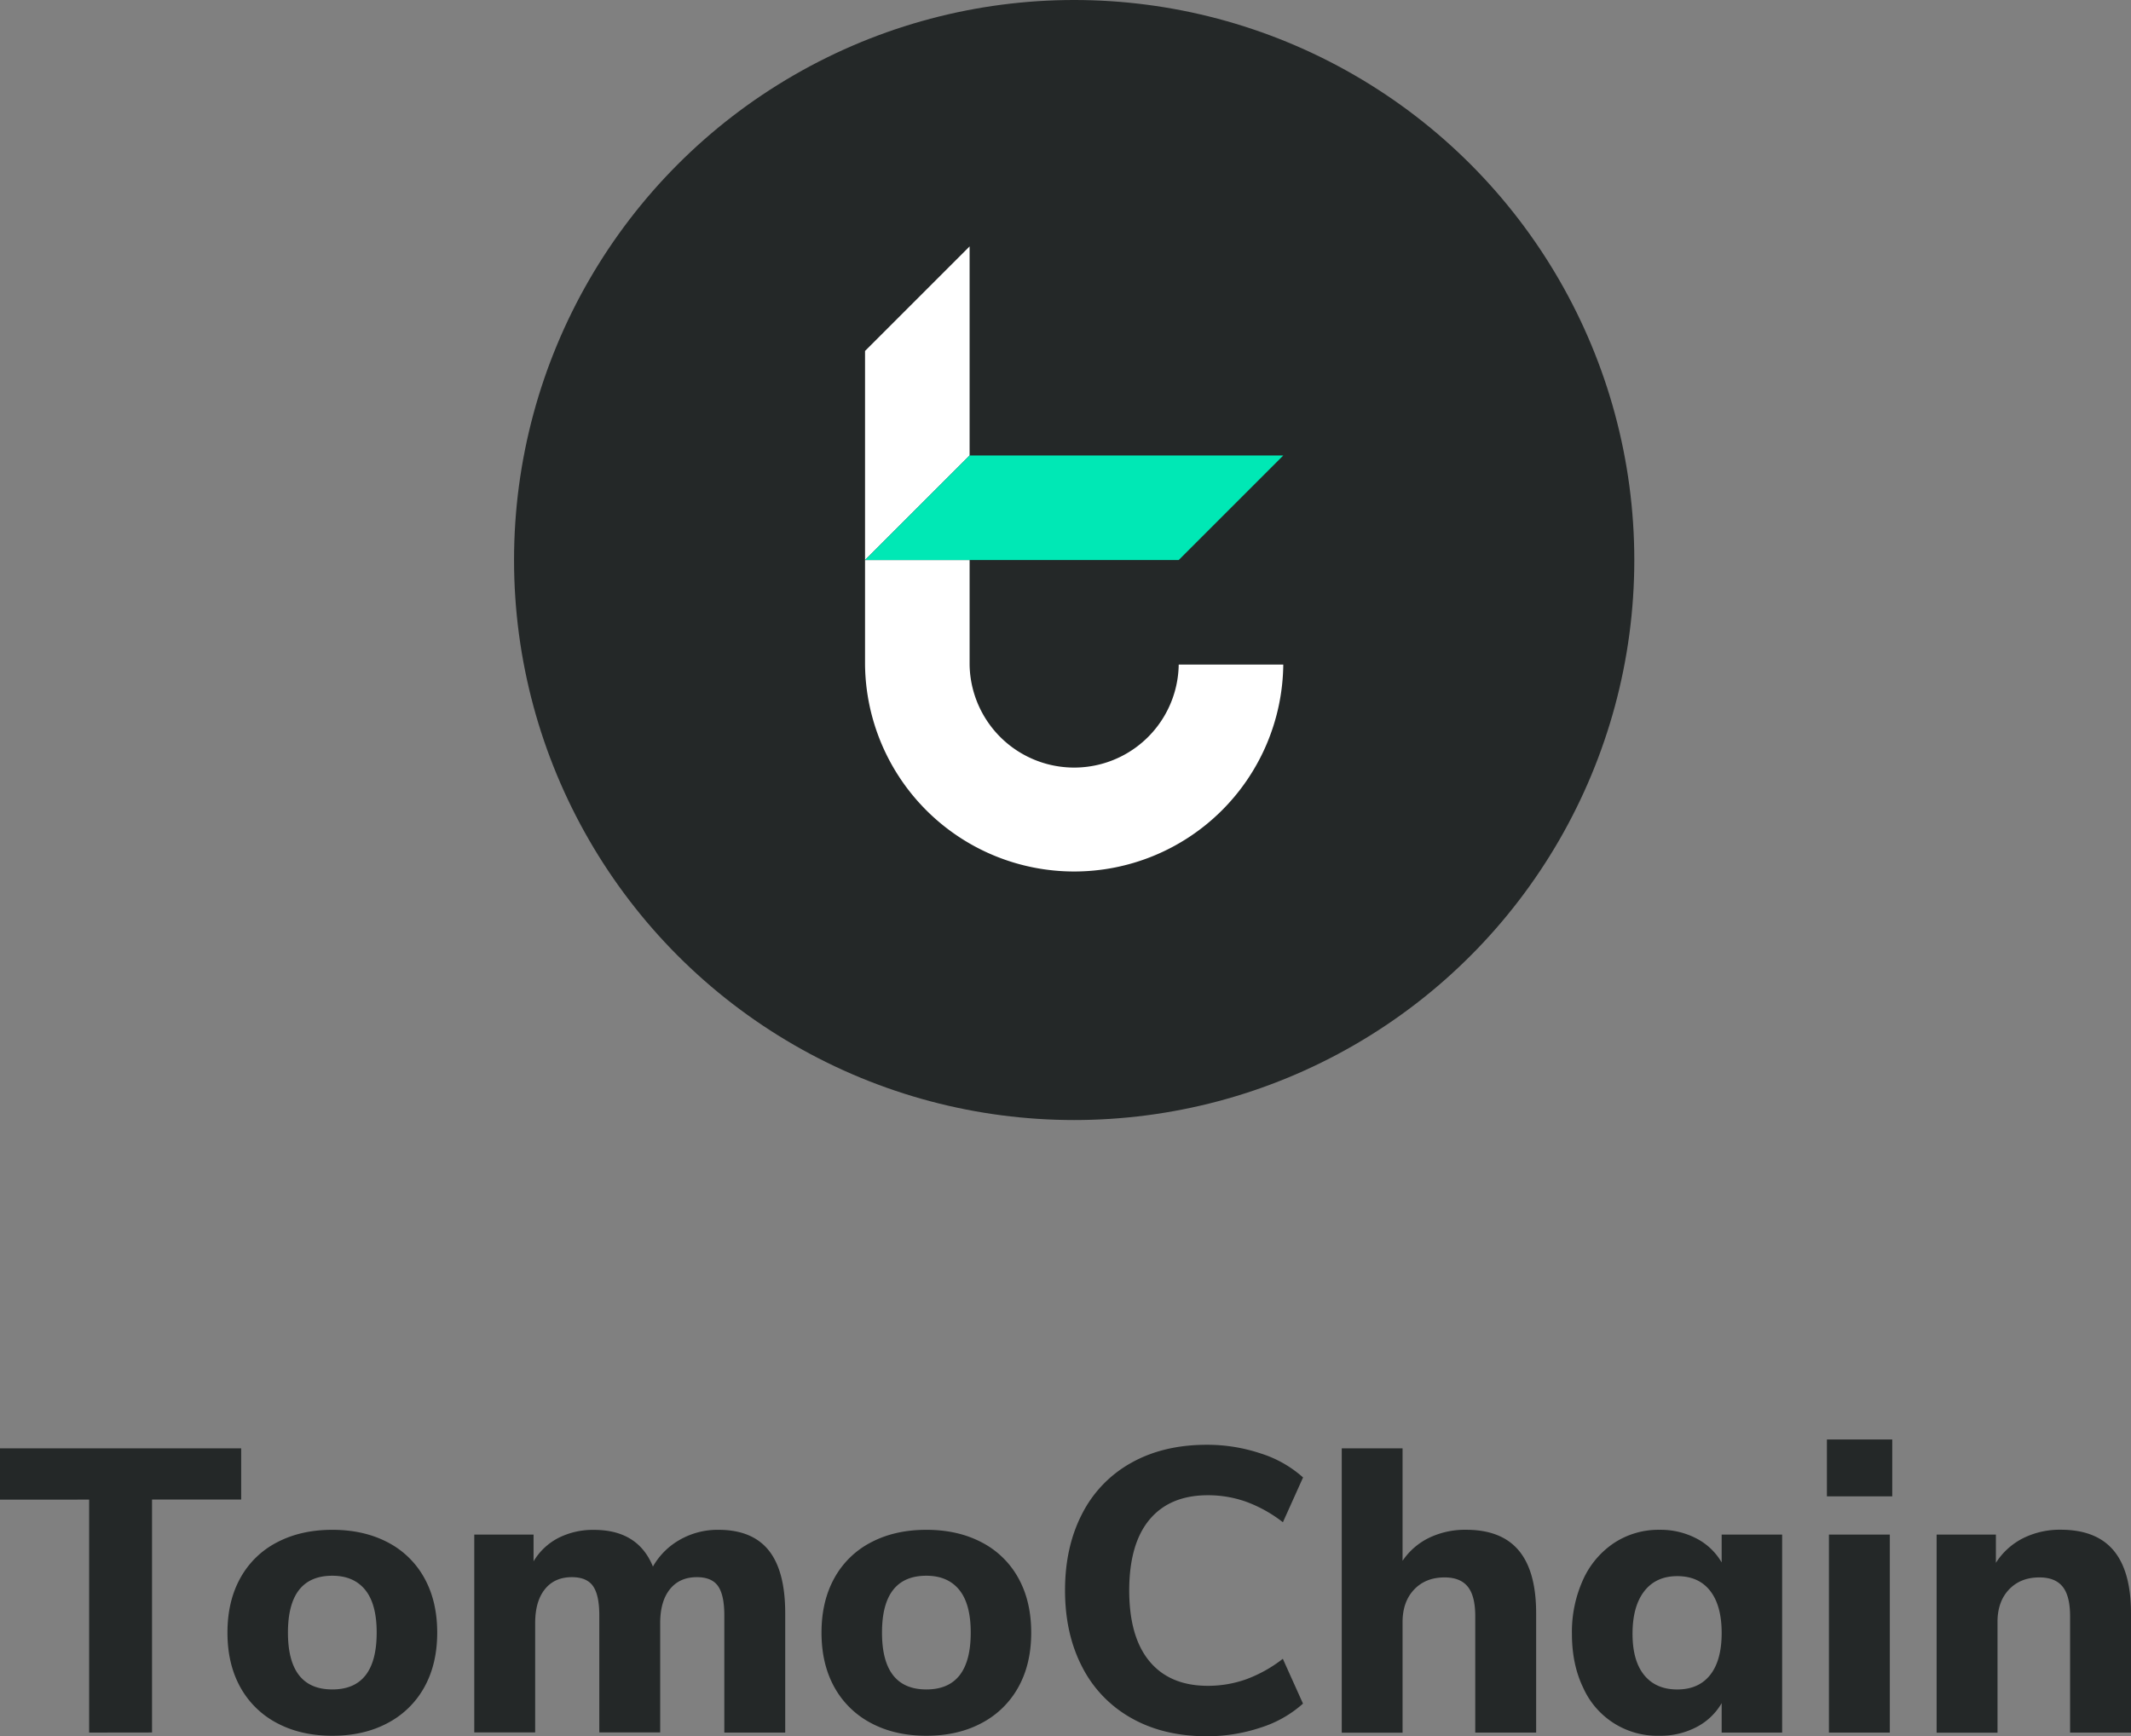 <svg xmlns="http://www.w3.org/2000/svg" viewBox="0 0 951.12 775.07"><rect x="0" y="0" width="951.12" height="775.07" fill="#808080" stroke="none"/><defs><style>.cls-1{fill:#242828;}.cls-2{fill:#fff;}.cls-3{fill:#00e8b5;}</style></defs><title>Asset 43</title><g id="Layer_2" data-name="Layer 2"><g id="Layer_1-2" data-name="Layer 1"><circle class="cls-1" cx="479.43" cy="250" r="250"/><polygon class="cls-2" points="432.76 110 432.76 203.33 386.09 250 386.09 156.67 432.76 110"/><path class="cls-2" d="M572.76,296.67a93.34,93.34,0,0,1-186.67,0V250h46.67v46.67a46.67,46.67,0,0,0,93.33,0Z"/><polygon class="cls-3" points="572.76 203.33 526.09 250 386.09 250 432.76 203.33 572.76 203.33"/><path class="cls-1" d="M39.78,773.45v-104H0V646.55H107.64v22.86H67.86v104Z"/><path class="cls-1" d="M123.66,769.22a39.76,39.76,0,0,1-16.38-16q-5.76-10.35-5.76-24.39t5.76-24.39a39.19,39.19,0,0,1,16.38-15.93q10.62-5.58,24.66-5.58T173,688.49a39.19,39.19,0,0,1,16.38,15.93q5.76,10.35,5.76,24.39t-5.76,24.39a39.76,39.76,0,0,1-16.38,16q-10.62,5.67-24.66,5.67T123.66,769.22Zm44.46-40.41q0-12.78-5.13-19.08t-14.67-6.3q-19.8,0-19.8,25.38t19.8,25.38Q168.12,754.19,168.12,728.81Z"/><path class="cls-1" d="M343.08,692.09q7.38,9.18,7.38,28.08v53.28H323.28V721.07q0-9-2.79-13t-9.45-4q-7.74,0-12.06,5.4t-4.32,15.12v48.78H267.48V721.07q0-9-2.79-13t-9.45-4q-7.74,0-12.06,5.4t-4.32,15.12v48.78H211.68V685.07h26.46V697a27.64,27.64,0,0,1,11.07-10.44,34.06,34.06,0,0,1,15.93-3.6q19.62,0,26.28,16.38a31.66,31.66,0,0,1,12.06-12,33.93,33.93,0,0,1,17.1-4.41Q335.7,682.91,343.08,692.09Z"/><path class="cls-1" d="M388.8,769.22a39.76,39.76,0,0,1-16.38-16q-5.76-10.35-5.76-24.39t5.76-24.39a39.19,39.19,0,0,1,16.38-15.93q10.62-5.58,24.66-5.58t24.66,5.58a39.19,39.19,0,0,1,16.38,15.93q5.76,10.35,5.76,24.39T454.5,753.2a39.76,39.76,0,0,1-16.38,16q-10.62,5.67-24.66,5.67T388.8,769.22Zm44.46-40.41q0-12.78-5.13-19.08t-14.67-6.3q-19.8,0-19.8,25.38t19.8,25.38Q433.26,754.19,433.26,728.81Z"/><path class="cls-1" d="M505,767a54.53,54.53,0,0,1-22-22.86q-7.65-14.76-7.65-34.2t7.65-34.2a54,54,0,0,1,22-22.77q14.31-8,33.57-8a75.23,75.23,0,0,1,24.12,3.87,51.47,51.47,0,0,1,18.9,10.71l-9,20a60.63,60.63,0,0,0-16.47-9.18,50.9,50.9,0,0,0-17-2.88q-16.92,0-26,10.8T504,709.91q0,20.88,9.09,31.77t26,10.89a50.9,50.9,0,0,0,17-2.88,60.63,60.63,0,0,0,16.47-9.18l9,20a51.47,51.47,0,0,1-18.9,10.71,75.23,75.23,0,0,1-24.12,3.87Q519.3,775.07,505,767Z"/><path class="cls-1" d="M677.88,692.18q7.74,9.27,7.74,28v53.28H658.44v-52q0-9-3.33-13.14t-10.35-4.14q-8.46,0-13.59,5.4T626,724v49.5H598.86V646.55H626v50.22a30.15,30.15,0,0,1,12-10.35,37.07,37.07,0,0,1,16.29-3.51Q670.14,682.91,677.88,692.18Z"/><path class="cls-1" d="M795.42,685.07v88.38h-27V760.31A27.68,27.68,0,0,1,757.17,771a34.58,34.58,0,0,1-16.47,3.87,36.23,36.23,0,0,1-34.11-21.51q-5-10.35-5-24a56.29,56.29,0,0,1,5-24.21,38.81,38.81,0,0,1,13.86-16.38,36.07,36.07,0,0,1,20.25-5.85,34.58,34.58,0,0,1,16.47,3.87,27.68,27.68,0,0,1,11.25,10.71V685.07Zm-32.13,62.64q5.13-6.48,5.13-18.72t-5.13-18.81q-5.13-6.57-14.67-6.57t-14.76,6.75q-5.22,6.75-5.22,19,0,12.06,5.22,18.45t14.76,6.39Q758.16,754.19,763.29,747.71Z"/><path class="cls-1" d="M815.4,642.59h29.16V668H815.4Zm.9,130.86V685.07h27.18v88.38Z"/><path class="cls-1" d="M943.38,692.18q7.73,9.27,7.74,28v53.28H923.93v-52q0-9-3.32-13.14t-10.36-4.14q-8.46,0-13.58,5.4T891.54,724v49.5H864.36V685.07h26.46v12.6a30.87,30.87,0,0,1,12.14-11,36.75,36.75,0,0,1,16.83-3.78Q935.63,682.91,943.38,692.18Z"/></g></g></svg>